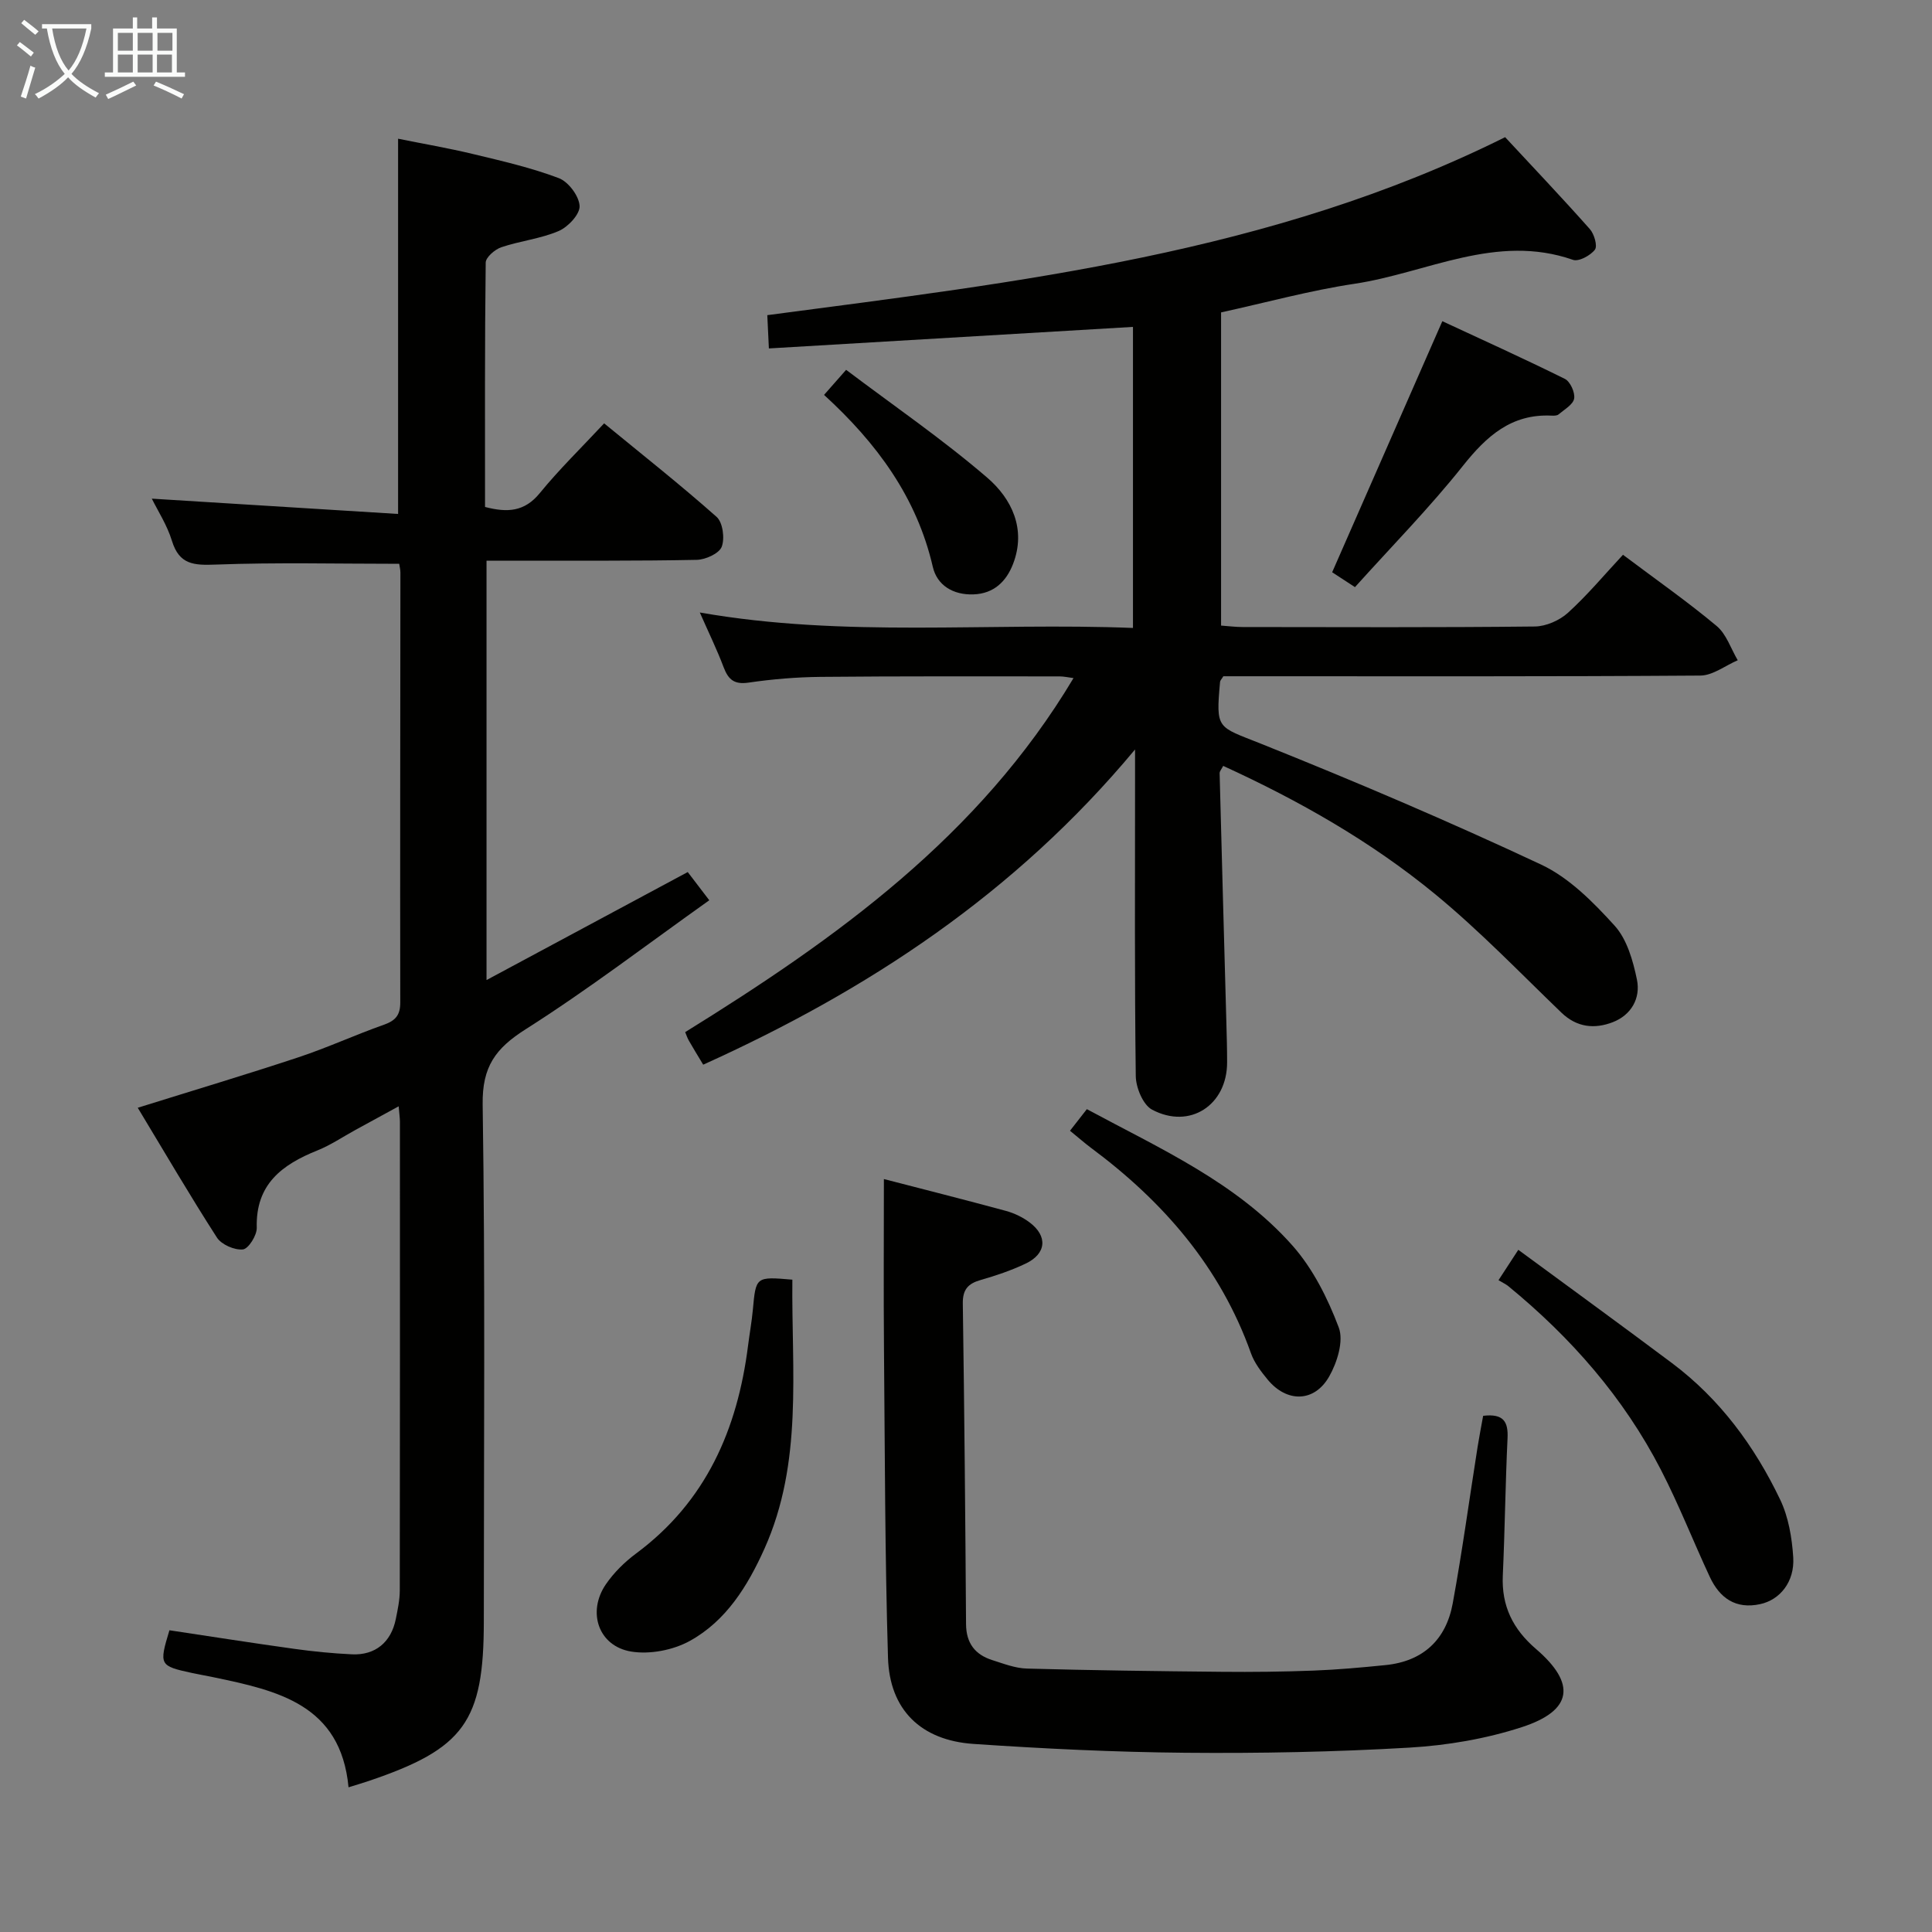 <svg enable-background="new 0 0 400 400" viewBox="0 0 400 400" xmlns="http://www.w3.org/2000/svg"><rect x="0" y="0" width="400" height="400" fill="#808080" stroke="none"/><g fill="#010100"><path d="m144.89 126.81c30.04 5.27 59.7 2.02 89.68 3.2 0-21.12 0-41.8 0-62.33-25.12 1.49-50.09 2.96-75.38 4.46-.12-2.47-.21-4.43-.33-6.89 52.04-6.89 104.27-12.72 152.76-36.85 5.69 6.13 11.73 12.48 17.54 19.03.91 1.02 1.62 3.5 1.05 4.26-.92 1.21-3.34 2.52-4.53 2.11-15.9-5.55-30.25 2.7-45.22 4.95-9.16 1.37-18.16 3.85-27.65 5.93v64.84c1.57.11 3.01.3 4.45.3 20.17.02 40.33.11 60.5-.11 2.33-.03 5.12-1.25 6.87-2.84 4.04-3.67 7.57-7.91 11.39-12.01 6.99 5.25 13.41 9.74 19.4 14.75 2.02 1.69 2.94 4.69 4.36 7.09-2.58 1.1-5.15 3.15-7.74 3.17-31.17.22-62.33.14-93.5.14-1.82 0-3.63 0-5.26 0-.36.6-.66.87-.68 1.17-.89 9.92-.59 9.18 8.45 12.79 19.55 7.82 38.94 16.09 58 25.02 5.81 2.72 10.81 7.78 15.22 12.64 2.58 2.83 3.83 7.26 4.64 11.19.79 3.85-1.17 7.34-5.02 8.82-3.75 1.44-7.4 1.1-10.6-1.97-8.62-8.3-16.96-16.98-26.18-24.56-13.25-10.89-28.14-19.35-43.86-26.54-.34.67-.75 1.1-.74 1.52.44 17.13.92 34.25 1.39 51.38.08 2.83.16 5.66.16 8.49 0 8.84-7.72 13.94-15.54 9.78-1.87-1-3.34-4.55-3.37-6.94-.26-20.16-.15-40.33-.15-60.5 0-1.83 0-3.65 0-7.13-24.86 29.86-55.35 49.87-89.41 65.26-1.12-1.86-2.07-3.41-2.97-4.98-.32-.55-.51-1.17-.76-1.76 31.32-19.4 60.83-40.52 80.4-73.3-1.11-.14-2-.35-2.88-.35-16.5 0-33-.06-49.5.1-4.98.05-9.98.47-14.91 1.19-2.95.43-4.17-.62-5.14-3.16-1.39-3.69-3.12-7.22-4.94-11.36z"/><path d="m28.52 229.35c11.51-3.6 22.44-6.86 33.27-10.45 5.98-1.98 11.74-4.64 17.69-6.74 2.4-.85 3.4-1.98 3.39-4.62-.05-29.66.01-59.33.03-88.99 0-.63-.17-1.27-.25-1.82-12.79 0-25.39-.31-37.97.16-4.51.17-7.56.05-9.08-4.91-1.01-3.29-2.96-6.28-4.17-8.74 16.79 1.04 33.73 2.09 50.99 3.17 0-26.47 0-51.67 0-77.69 5.13 1.04 10.41 1.94 15.6 3.19 5.95 1.43 11.97 2.81 17.67 4.97 1.99.75 4.19 3.69 4.31 5.75.1 1.71-2.39 4.37-4.33 5.2-3.75 1.61-7.98 2.04-11.88 3.36-1.33.45-3.22 2.08-3.23 3.18-.21 16.8-.14 33.6-.14 50.59 4.63 1.21 8.18 1.01 11.35-2.88 3.99-4.89 8.54-9.32 13.31-14.43 7.84 6.44 15.75 12.68 23.28 19.36 1.29 1.14 1.73 4.47 1.06 6.2-.54 1.39-3.34 2.66-5.16 2.7-12.33.25-24.66.15-37 .17-1.99 0-3.98 0-6.53 0v86.83c13.96-7.49 27.48-14.75 41.66-22.36.96 1.26 2.32 3.04 4.46 5.84-12.74 9.05-25.01 18.45-38.01 26.7-6.26 3.97-9.02 7.75-8.91 15.56.54 35.66.24 71.33.24 106.99 0 20.8-4.05 26.41-23.88 33.11-1.25.42-2.52.79-4.13 1.29-1.61-17.17-14.75-20.03-27.98-22.79-1.46-.3-2.93-.56-4.39-.87-6.8-1.47-6.89-1.65-4.71-8.85 8.59 1.29 17.22 2.65 25.87 3.85 3.94.55 7.93.94 11.9 1.13 4.85.23 8.13-2.5 9.1-7.32.39-1.94.82-3.93.82-5.9.05-32.33.04-64.66.03-97 0-.8-.12-1.61-.26-3.24-3.26 1.78-6.11 3.33-8.95 4.89-2.62 1.43-5.14 3.15-7.89 4.25-7.33 2.94-12.8 7.02-12.54 16.01.04 1.56-1.72 4.36-2.87 4.48-1.74.18-4.44-1-5.38-2.46-5.63-8.75-10.89-17.76-16.39-26.87z"/><path d="m307.07 293.13c4.26-.51 5.21 1.26 5.05 4.64-.45 9.46-.55 18.94-.98 28.41-.29 6.33 2.1 11.13 6.88 15.23 8.35 7.17 7.59 12.74-2.89 16.16-7.48 2.44-15.51 3.8-23.38 4.26-15.43.9-30.93 1.2-46.39 1.06-14.61-.13-29.24-.84-43.82-1.83-10.9-.74-17.37-7.1-17.69-17.85-.64-21.29-.64-42.59-.83-63.89-.1-11.61-.02-23.23-.02-35.21 8.07 2.09 16.7 4.27 25.29 6.6 1.72.47 3.46 1.31 4.88 2.38 3.79 2.84 3.48 6.48-.81 8.52-2.98 1.42-6.15 2.49-9.33 3.4-2.62.75-3.73 1.98-3.69 4.87.32 22.13.52 44.26.67 66.4.03 3.91 1.86 6.29 5.41 7.42 2.36.75 4.79 1.7 7.21 1.76 13.45.37 26.9.54 40.35.67 6.32.06 12.65-.01 18.97-.25 4.97-.19 9.94-.64 14.9-1.14 7.78-.78 12.54-5.25 13.92-12.77 1.97-10.75 3.44-21.59 5.15-32.4.33-2.08.74-4.17 1.15-6.44z"/><path d="m164.05 264.94c-.2 18.94 2.25 37.83-5.79 55.73-3.48 7.73-7.92 14.91-15.43 19.06-3.46 1.91-8.27 2.84-12.14 2.21-6.79-1.11-9.18-8.19-5.25-13.93 1.66-2.42 3.88-4.61 6.25-6.37 14.5-10.75 21-25.73 23.19-43.07.31-2.47.76-4.92.99-7.39.63-6.88.6-6.89 8.18-6.24z"/><path d="m310.25 265.05c1.52-2.33 2.49-3.82 4.1-6.29 10.8 7.95 21.36 15.62 31.81 23.45 9.93 7.44 17.11 17.21 22.4 28.26 1.73 3.61 2.45 7.91 2.71 11.95.32 5.08-2.76 8.82-6.85 9.7-5.08 1.1-8.38-1.27-10.42-5.63-3.43-7.36-6.4-14.96-10.12-22.17-7.72-14.98-18.63-27.41-31.63-38.06-.51-.41-1.13-.68-2-1.21z"/><path d="m221.53 234.11c1.26-1.61 2.25-2.88 3.49-4.47 15.18 8.18 30.99 15.19 42.56 28.23 4.24 4.78 7.32 10.94 9.6 16.98 1.05 2.79-.33 7.23-1.99 10.14-3.07 5.39-8.77 5.43-12.72.66-1.36-1.65-2.75-3.46-3.46-5.44-6.36-17.89-18.18-31.46-33.17-42.59-1.32-.99-2.56-2.09-4.31-3.51z"/><path d="m298.62 66.5c8.04 3.74 16.78 7.69 25.36 11.94 1.12.55 2.15 2.83 1.93 4.08s-2.03 2.26-3.23 3.28c-.32.28-.96.27-1.45.25-8.33-.39-13.45 4.24-18.36 10.41-6.91 8.69-14.73 16.64-22.34 25.1-2.34-1.52-3.93-2.56-4.72-3.08 7.64-17.39 15.07-34.34 22.81-51.98z"/><path d="m170.61 81.76c1.52-1.72 2.6-2.95 4.57-5.19 9.83 7.42 19.96 14.37 29.21 22.32 5.07 4.36 8.14 10.67 5.34 17.9-1.39 3.58-3.95 6.12-8.17 6.27-4.22.16-7.55-1.88-8.43-5.69-3.32-14.39-11.56-25.59-22.52-35.61z"/></g><path d="m6.4 11.7c-1-.8-1.9-1.6-2.9-2.3l.6-.7c.9.7 1.9 1.4 2.9 2.2zm-2.1 8.3c.7-2.1 1.4-4.2 2-6.4.2.1.6.3 1 .4-.7 2.3-1.3 4.4-1.9 6.4zm3-12.8c-1.1-.9-2.1-1.7-2.9-2.4l.6-.7c1 .8 2 1.5 3 2.4zm1.4-1.3v-.9h10.2v.9c-.9 4.2-2.3 7.3-4.1 9.4 1.3 1.4 3.2 2.7 5.7 4-.2.2-.4.5-.7.9-2.5-1.4-4.4-2.7-5.7-4.2-1.4 1.5-3.5 3-6.1 4.4 0 0 0 0-.1-.1-.3-.4-.5-.7-.7-.8 2.7-1.3 4.7-2.8 6.2-4.2-1.8-2.2-3-5.3-3.7-9.4zm9.2 0h-7.1c.6 3.8 1.7 6.7 3.4 8.7 1.7-2 2.9-4.8 3.7-8.7z" fill="#fafbfa"/><path d="m31.6 3.6h.9v2.3h4.1v9.1h1.7v.9h-16.6v-.9h1.7v-9.1h4.1v-2.3h.9v2.3h3.1v-2.3zm-4 13.3.6.8c-1.9.9-3.8 1.9-5.8 2.8-.2-.3-.3-.6-.5-.9 2-.9 3.9-1.8 5.7-2.7zm-3.2-10.1v3.7h3.1v-3.7zm0 4.5v3.7h3.1v-3.7zm4.1-4.5v3.7h3.1v-3.7zm0 4.5v3.7h3.1v-3.7zm9.1 9.1c-2.1-1.1-4.1-2-5.8-2.7l.5-.8c2.2.9 4.1 1.8 5.8 2.6zm-1.9-13.6h-3.1v3.7h3.1zm-3.2 4.5v3.7h3.1v-3.7z" fill="#fafbfa"/></svg>
